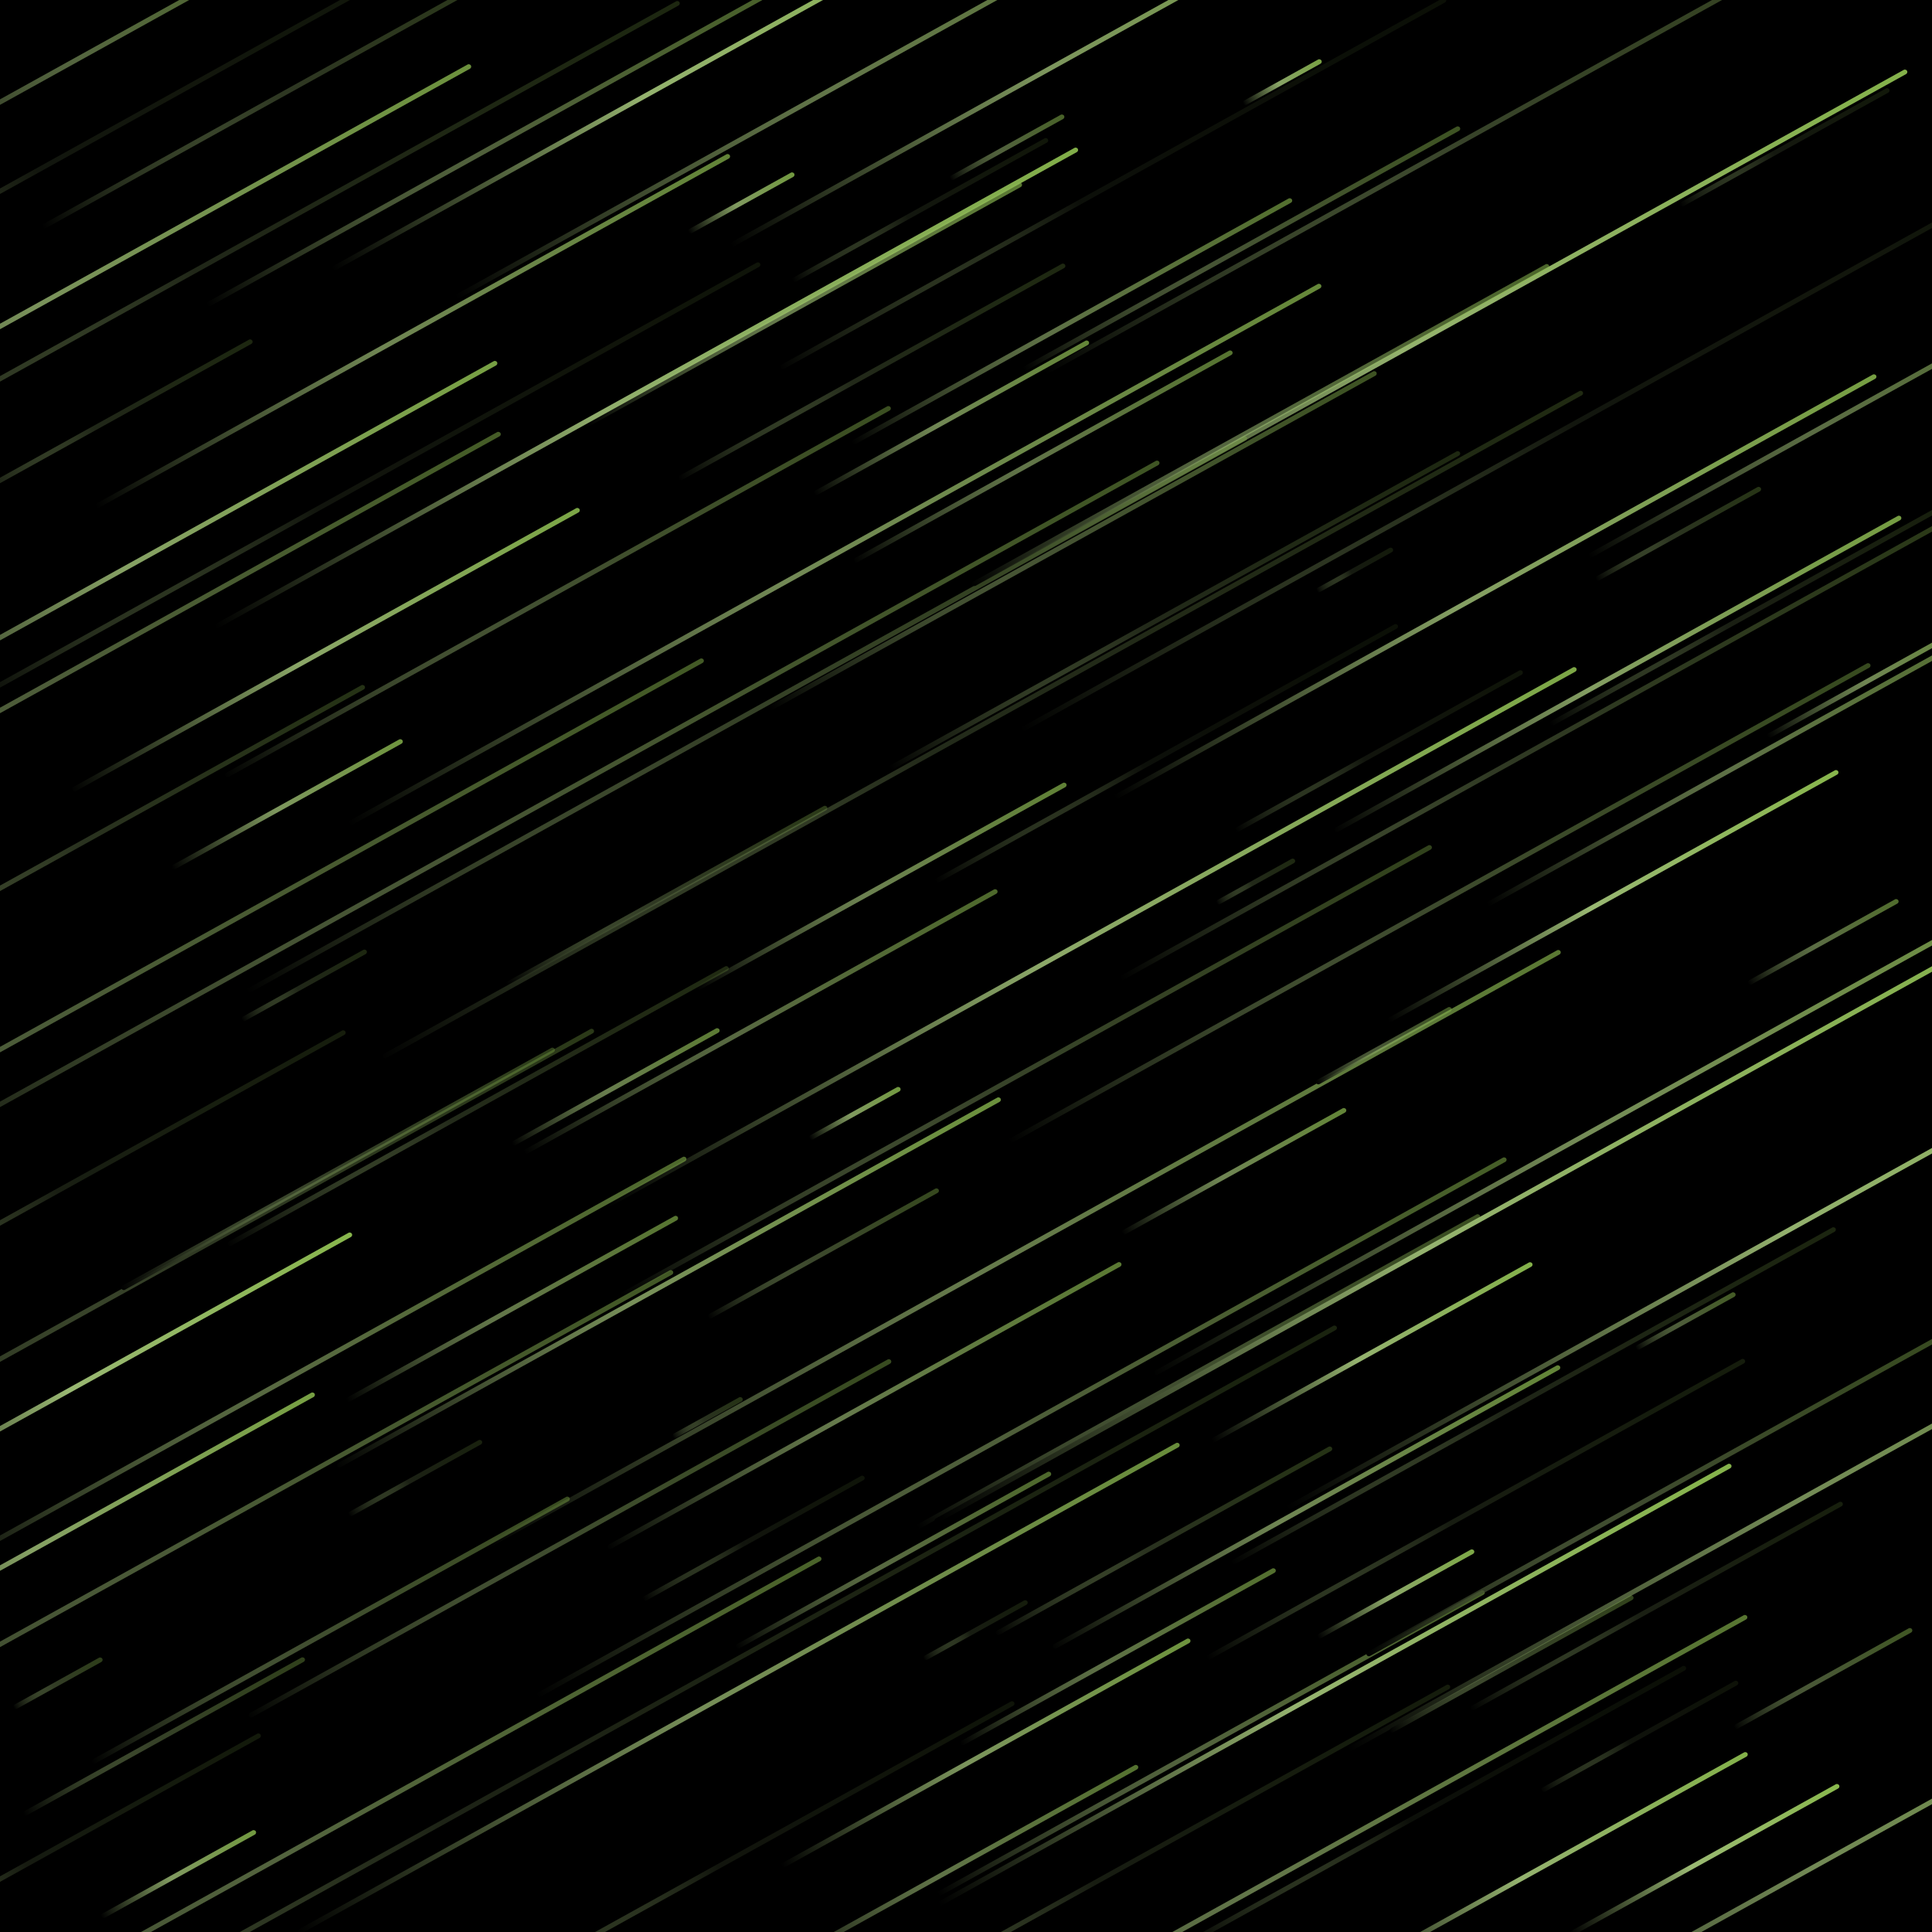 <svg xmlns="http://www.w3.org/2000/svg" version="1.1" xmlns:xlink="http://www.w3.org/1999/xlink" xmlns:svgjs="http://svgjs.dev/svgjs" viewBox="0 0 800 800"><defs><linearGradient x1="50%" y1="0%" x2="50%" y2="100%" id="ffflurry-grad" gradientTransform="rotate(270)"><stop stop-color="hsl(0, 0%, 100%)" stop-opacity="1" offset="0%"></stop><stop stop-color="#9ab973" stop-opacity="1" offset="45%"></stop><stop stop-color="#89b84d" stop-opacity="1" offset="100%"></stop></linearGradient></defs><rect width="100%" height="100%" fill="hsl(0, 0%, 100%)"></rect><g fill="url(#ffflurry-grad)"><rect width="508" height="2" x="170" y="516" rx="1" transform="rotate(331, 424, 517)" opacity="0.66"></rect><rect width="462" height="2" x="114" y="229" rx="1" transform="rotate(331, 345, 230)" opacity="0.74"></rect><rect width="314" height="2" x="120" y="530" rx="1" transform="rotate(331, 277, 531)" opacity="0.78"></rect><rect width="183" height="2" x="269.5" y="153" rx="1" transform="rotate(331, 361, 154)" opacity="0.22"></rect><rect width="243" height="2" x="-97.5" y="635" rx="1" transform="rotate(331, 24, 636)" opacity="0.87"></rect><rect width="36" height="2" x="543" y="235" rx="1" transform="rotate(331, 561, 236)" opacity="0.14"></rect><rect width="332" height="2" x="282" y="20" rx="1" transform="rotate(331, 448, 21)" opacity="0.81"></rect><rect width="243" height="2" x="236.5" y="581" rx="1" transform="rotate(331, 358, 582)" opacity="0.66"></rect><rect width="73" height="2" x="37.5" y="775" rx="1" transform="rotate(331, 74, 776)" opacity="0.83"></rect><rect width="531" height="2" x="497.5" y="496" rx="1" transform="rotate(331, 763, 497)" opacity="0.95"></rect><rect width="127" height="2" x="642.5" y="769" rx="1" transform="rotate(331, 706, 770)" opacity="1.00"></rect><rect width="47" height="2" x="674.5" y="546" rx="1" transform="rotate(331, 698, 547)" opacity="0.50"></rect><rect width="136" height="2" x="-23" y="173" rx="1" transform="rotate(331, 45, 174)" opacity="0.21"></rect><rect width="179" height="2" x="342.5" y="188" rx="1" transform="rotate(331, 432, 189)" opacity="0.63"></rect><rect width="256" height="2" x="599" y="312" rx="1" transform="rotate(331, 727, 313)" opacity="0.61"></rect><rect width="408" height="2" x="392" y="373" rx="1" transform="rotate(331, 596, 374)" opacity="0.40"></rect><rect width="260" height="2" x="371" y="721" rx="1" transform="rotate(331, 501, 722)" opacity="0.53"></rect><rect width="98" height="2" x="206" y="449" rx="1" transform="rotate(331, 255, 450)" opacity="0.67"></rect><rect width="152" height="2" x="200" y="370" rx="1" transform="rotate(331, 276, 371)" opacity="0.31"></rect><rect width="288" height="2" x="300" y="223" rx="1" transform="rotate(331, 444, 224)" opacity="0.45"></rect><rect width="457" height="2" x="449.5" y="457" rx="1" transform="rotate(331, 678, 458)" opacity="0.76"></rect><rect width="375" height="2" x="-156.5" y="117" rx="1" transform="rotate(331, 31, 118)" opacity="0.79"></rect><rect width="43" height="2" x="332.5" y="460" rx="1" transform="rotate(331, 354, 461)" opacity="0.83"></rect><rect width="74" height="2" x="541" y="659" rx="1" transform="rotate(331, 578, 660)" opacity="0.91"></rect><rect width="37" height="2" x="512.5" y="33" rx="1" transform="rotate(331, 531, 34)" opacity="0.88"></rect><rect width="282" height="2" x="68" y="57" rx="1" transform="rotate(331, 209, 58)" opacity="0.52"></rect><rect width="271" height="2" x="350.5" y="252" rx="1" transform="rotate(331, 486, 253)" opacity="0.22"></rect><rect width="267" height="2" x="362.5" y="567" rx="1" transform="rotate(331, 496, 568)" opacity="0.42"></rect><rect width="462" height="2" x="-93" y="756" rx="1" transform="rotate(331, 138, 757)" opacity="0.54"></rect><rect width="402" height="2" x="163" y="25" rx="1" transform="rotate(331, 364, 26)" opacity="0.64"></rect><rect width="436" height="2" x="381" y="134" rx="1" transform="rotate(331, 599, 135)" opacity="0.96"></rect><rect width="71" height="2" x="719.5" y="389" rx="1" transform="rotate(331, 755, 390)" opacity="0.59"></rect><rect width="244" height="2" x="-83" y="569" rx="1" transform="rotate(331, 39, 570)" opacity="0.99"></rect><rect width="300" height="2" x="21" y="136" rx="1" transform="rotate(331, 171, 137)" opacity="0.72"></rect><rect width="194" height="2" x="311" y="725" rx="1" transform="rotate(331, 408, 726)" opacity="0.80"></rect><rect width="475" height="2" x="527.5" y="609" rx="1" transform="rotate(331, 765, 610)" opacity="0.75"></rect><rect width="417" height="2" x="-109.5" y="101" rx="1" transform="rotate(331, 99, 102)" opacity="0.21"></rect><rect width="99" height="2" x="689.5" y="60" rx="1" transform="rotate(331, 739, 61)" opacity="0.13"></rect><rect width="394" height="2" x="437" y="310" rx="1" transform="rotate(331, 634, 311)" opacity="0.31"></rect><rect width="201" height="2" x="-80.5" y="766" rx="1" transform="rotate(331, 20, 767)" opacity="0.14"></rect><rect width="305" height="2" x="314.5" y="771" rx="1" transform="rotate(331, 467, 772)" opacity="0.15"></rect><rect width="224" height="2" x="203" y="422" rx="1" transform="rotate(331, 315, 423)" opacity="0.57"></rect><rect width="93" height="2" x="632.5" y="718" rx="1" transform="rotate(331, 679, 719)" opacity="0.10"></rect><rect width="115" height="2" x="568.5" y="688" rx="1" transform="rotate(331, 626, 689)" opacity="0.36"></rect><rect width="622" height="2" x="-103" y="341" rx="1" transform="rotate(331, 208, 342)" opacity="0.46"></rect><rect width="198" height="2" x="538" y="773" rx="1" transform="rotate(331, 637, 774)" opacity="0.96"></rect><rect width="50" height="2" x="282" y="83" rx="1" transform="rotate(331, 307, 84)" opacity="0.83"></rect><rect width="213" height="2" x="561.5" y="370" rx="1" transform="rotate(331, 668, 371)" opacity="0.99"></rect><rect width="206" height="2" x="230" y="125" rx="1" transform="rotate(331, 333, 126)" opacity="0.66"></rect><rect width="226" height="2" x="24" y="674" rx="1" transform="rotate(331, 137, 675)" opacity="0.42"></rect><rect width="315" height="2" x="73.5" y="244" rx="1" transform="rotate(331, 231, 245)" opacity="0.43"></rect><rect width="581" height="2" x="385.5" y="161" rx="1" transform="rotate(331, 676, 162)" opacity="0.12"></rect><rect width="42" height="2" x="3" y="696" rx="1" transform="rotate(331, 24, 697)" opacity="0.33"></rect><rect width="247" height="2" x="-80.5" y="343" rx="1" transform="rotate(331, 43, 344)" opacity="0.27"></rect><rect width="54" height="2" x="390" y="60" rx="1" transform="rotate(331, 417, 61)" opacity="0.53"></rect><rect width="185" height="2" x="630.5" y="254" rx="1" transform="rotate(331, 723, 255)" opacity="0.17"></rect><rect width="106" height="2" x="458" y="484" rx="1" transform="rotate(331, 511, 485)" opacity="0.72"></rect><rect width="474" height="2" x="72" y="295" rx="1" transform="rotate(331, 309, 296)" opacity="0.35"></rect><rect width="109" height="2" x="64.5" y="332" rx="1" transform="rotate(331, 119, 333)" opacity="0.81"></rect><rect width="149" height="2" x="388.5" y="685" rx="1" transform="rotate(331, 463, 686)" opacity="0.61"></rect><rect width="329" height="2" x="116.5" y="31" rx="1" transform="rotate(331, 281, 32)" opacity="0.96"></rect><rect width="49" height="2" x="379.5" y="674" rx="1" transform="rotate(331, 404, 675)" opacity="0.15"></rect><rect width="410" height="2" x="62" y="160" rx="1" transform="rotate(331, 267, 161)" opacity="0.94"></rect><rect width="105" height="2" x="259.5" y="636" rx="1" transform="rotate(331, 312, 637)" opacity="0.11"></rect><rect width="386" height="2" x="231" y="443" rx="1" transform="rotate(331, 424, 444)" opacity="0.36"></rect><rect width="63" height="2" x="140.5" y="611" rx="1" transform="rotate(331, 172, 612)" opacity="0.18"></rect><rect width="64" height="2" x="541" y="432" rx="1" transform="rotate(331, 573, 433)" opacity="0.46"></rect><rect width="361" height="2" x="-92.5" y="513" rx="1" transform="rotate(331, 88, 514)" opacity="0.31"></rect><rect width="417" height="2" x="97.5" y="698" rx="1" transform="rotate(331, 306, 699)" opacity="0.76"></rect><rect width="152" height="2" x="492" y="559" rx="1" transform="rotate(331, 568, 560)" opacity="0.96"></rect><rect width="78" height="2" x="656" y="220" rx="1" transform="rotate(331, 695, 221)" opacity="0.28"></rect><rect width="459" height="2" x="193.5" y="590" rx="1" transform="rotate(331, 423, 591)" opacity="0.51"></rect><rect width="59" height="2" x="96.5" y="407" rx="1" transform="rotate(331, 126, 408)" opacity="0.21"></rect><rect width="246" height="2" x="642" y="170" rx="1" transform="rotate(331, 765, 171)" opacity="0.59"></rect><rect width="33" height="2" x="276.5" y="586" rx="1" transform="rotate(331, 293, 587)" opacity="0.27"></rect><rect width="286" height="2" x="492" y="577" rx="1" transform="rotate(331, 635, 578)" opacity="0.20"></rect><rect width="176" height="2" x="598" y="664" rx="1" transform="rotate(331, 686, 665)" opacity="0.17"></rect><rect width="205" height="2" x="37.5" y="483" rx="1" transform="rotate(331, 140, 484)" opacity="0.34"></rect><rect width="426" height="2" x="558" y="761" rx="1" transform="rotate(331, 771, 762)" opacity="0.74"></rect><rect width="219" height="2" x="373.5" y="311" rx="1" transform="rotate(331, 483, 312)" opacity="0.08"></rect><rect width="240" height="2" x="15" y="268" rx="1" transform="rotate(331, 135, 269)" opacity="0.90"></rect><rect width="84" height="2" x="713" y="694" rx="1" transform="rotate(331, 755, 695)" opacity="0.47"></rect><rect width="149" height="2" x="295.5" y="645" rx="1" transform="rotate(331, 370, 646)" opacity="0.57"></rect><rect width="774" height="2" x="-172" y="736" rx="1" transform="rotate(331, 215, 737)" opacity="0.19"></rect><rect width="268" height="2" x="536" y="278" rx="1" transform="rotate(331, 670, 279)" opacity="0.85"></rect><rect width="159" height="2" x="402.5" y="637" rx="1" transform="rotate(331, 482, 638)" opacity="0.27"></rect><rect width="322" height="2" x="-96" y="227" rx="1" transform="rotate(331, 65, 228)" opacity="0.87"></rect><rect width="369" height="2" x="-153.5" y="61" rx="1" transform="rotate(331, 31, 62)" opacity="0.12"></rect><rect width="130" height="2" x="329" y="172" rx="1" transform="rotate(331, 394, 173)" opacity="0.73"></rect><rect width="452" height="2" x="-145" y="635" rx="1" transform="rotate(331, 81, 636)" opacity="0.48"></rect><rect width="256" height="2" x="180" y="766" rx="1" transform="rotate(331, 308, 767)" opacity="0.11"></rect><rect width="207" height="2" x="410.5" y="102" rx="1" transform="rotate(331, 514, 103)" opacity="0.45"></rect><rect width="377" height="2" x="363.5" y="697" rx="1" transform="rotate(331, 552, 698)" opacity="0.97"></rect><rect width="315" height="2" x="303.5" y="75" rx="1" transform="rotate(331, 461, 76)" opacity="0.08"></rect><rect width="172" height="2" x="310" y="772" rx="1" transform="rotate(331, 396, 773)" opacity="0.62"></rect><rect width="175" height="2" x="277.5" y="366" rx="1" transform="rotate(331, 365, 367)" opacity="0.70"></rect><rect width="361" height="2" x="438.5" y="242" rx="1" transform="rotate(331, 619, 243)" opacity="0.86"></rect><rect width="568" height="2" x="123" y="299" rx="1" transform="rotate(331, 407, 300)" opacity="0.23"></rect><rect width="121" height="2" x="320.5" y="86" rx="1" transform="rotate(331, 381, 87)" opacity="0.12"></rect><rect width="304" height="2" x="84" y="636" rx="1" transform="rotate(331, 236, 637)" opacity="0.41"></rect><rect width="379" height="2" x="-40.5" y="200" rx="1" transform="rotate(331, 149, 201)" opacity="0.11"></rect><rect width="459" height="2" x="222.5" y="387" rx="1" transform="rotate(331, 452, 388)" opacity="0.91"></rect><rect width="109" height="2" x="286.5" y="518" rx="1" transform="rotate(331, 341, 519)" opacity="0.39"></rect><rect width="273" height="2" x="385.5" y="175" rx="1" transform="rotate(331, 522, 176)" opacity="0.55"></rect><rect width="512" height="2" x="355" y="505" rx="1" transform="rotate(331, 611, 506)" opacity="0.96"></rect><rect width="255" height="2" x="483.5" y="624" rx="1" transform="rotate(331, 611, 625)" opacity="0.15"></rect><rect width="424" height="2" x="326" y="771" rx="1" transform="rotate(331, 538, 772)" opacity="0.64"></rect><rect width="237" height="2" x="79.5" y="457" rx="1" transform="rotate(331, 198, 458)" opacity="0.23"></rect><rect width="103" height="2" x="725.5" y="279" rx="1" transform="rotate(331, 777, 280)" opacity="0.72"></rect><rect width="240" height="2" x="421" y="623" rx="1" transform="rotate(331, 541, 624)" opacity="0.72"></rect><rect width="403" height="2" x="-170.5" y="276" rx="1" transform="rotate(331, 31, 277)" opacity="0.50"></rect><rect width="133" height="2" x="1.5" y="718" rx="1" transform="rotate(331, 68, 719)" opacity="0.35"></rect><rect width="248" height="2" x="2" y="33" rx="1" transform="rotate(331, 126, 34)" opacity="0.30"></rect><rect width="247" height="2" x="-88.5" y="486" rx="1" transform="rotate(331, 35, 487)" opacity="0.16"></rect><rect width="357" height="2" x="-50.5" y="565" rx="1" transform="rotate(331, 128, 566)" opacity="0.57"></rect><rect width="286" height="2" x="548" y="615" rx="1" transform="rotate(331, 691, 616)" opacity="0.40"></rect><rect width="136" height="2" x="503" y="310" rx="1" transform="rotate(331, 571, 311)" opacity="0.11"></rect><rect width="577" height="2" x="-249.5" y="412" rx="1" transform="rotate(331, 39, 413)" opacity="0.49"></rect><rect width="37" height="2" x="501.5" y="364" rx="1" transform="rotate(331, 520, 365)" opacity="0.22"></rect><rect width="189" height="2" x="-52.5" y="18" rx="1" transform="rotate(331, 42, 19)" opacity="0.55"></rect><rect width="208" height="2" x="340" y="132" rx="1" transform="rotate(331, 444, 133)" opacity="0.61"></rect><rect width="157" height="2" x="133.5" y="541" rx="1" transform="rotate(331, 212, 542)" opacity="0.64"></rect><rect width="238" height="2" x="475" y="747" rx="1" transform="rotate(331, 594, 748)" opacity="0.08"></rect><rect width="450" height="2" x="403" y="45" rx="1" transform="rotate(331, 628, 46)" opacity="0.36"></rect></g></svg>